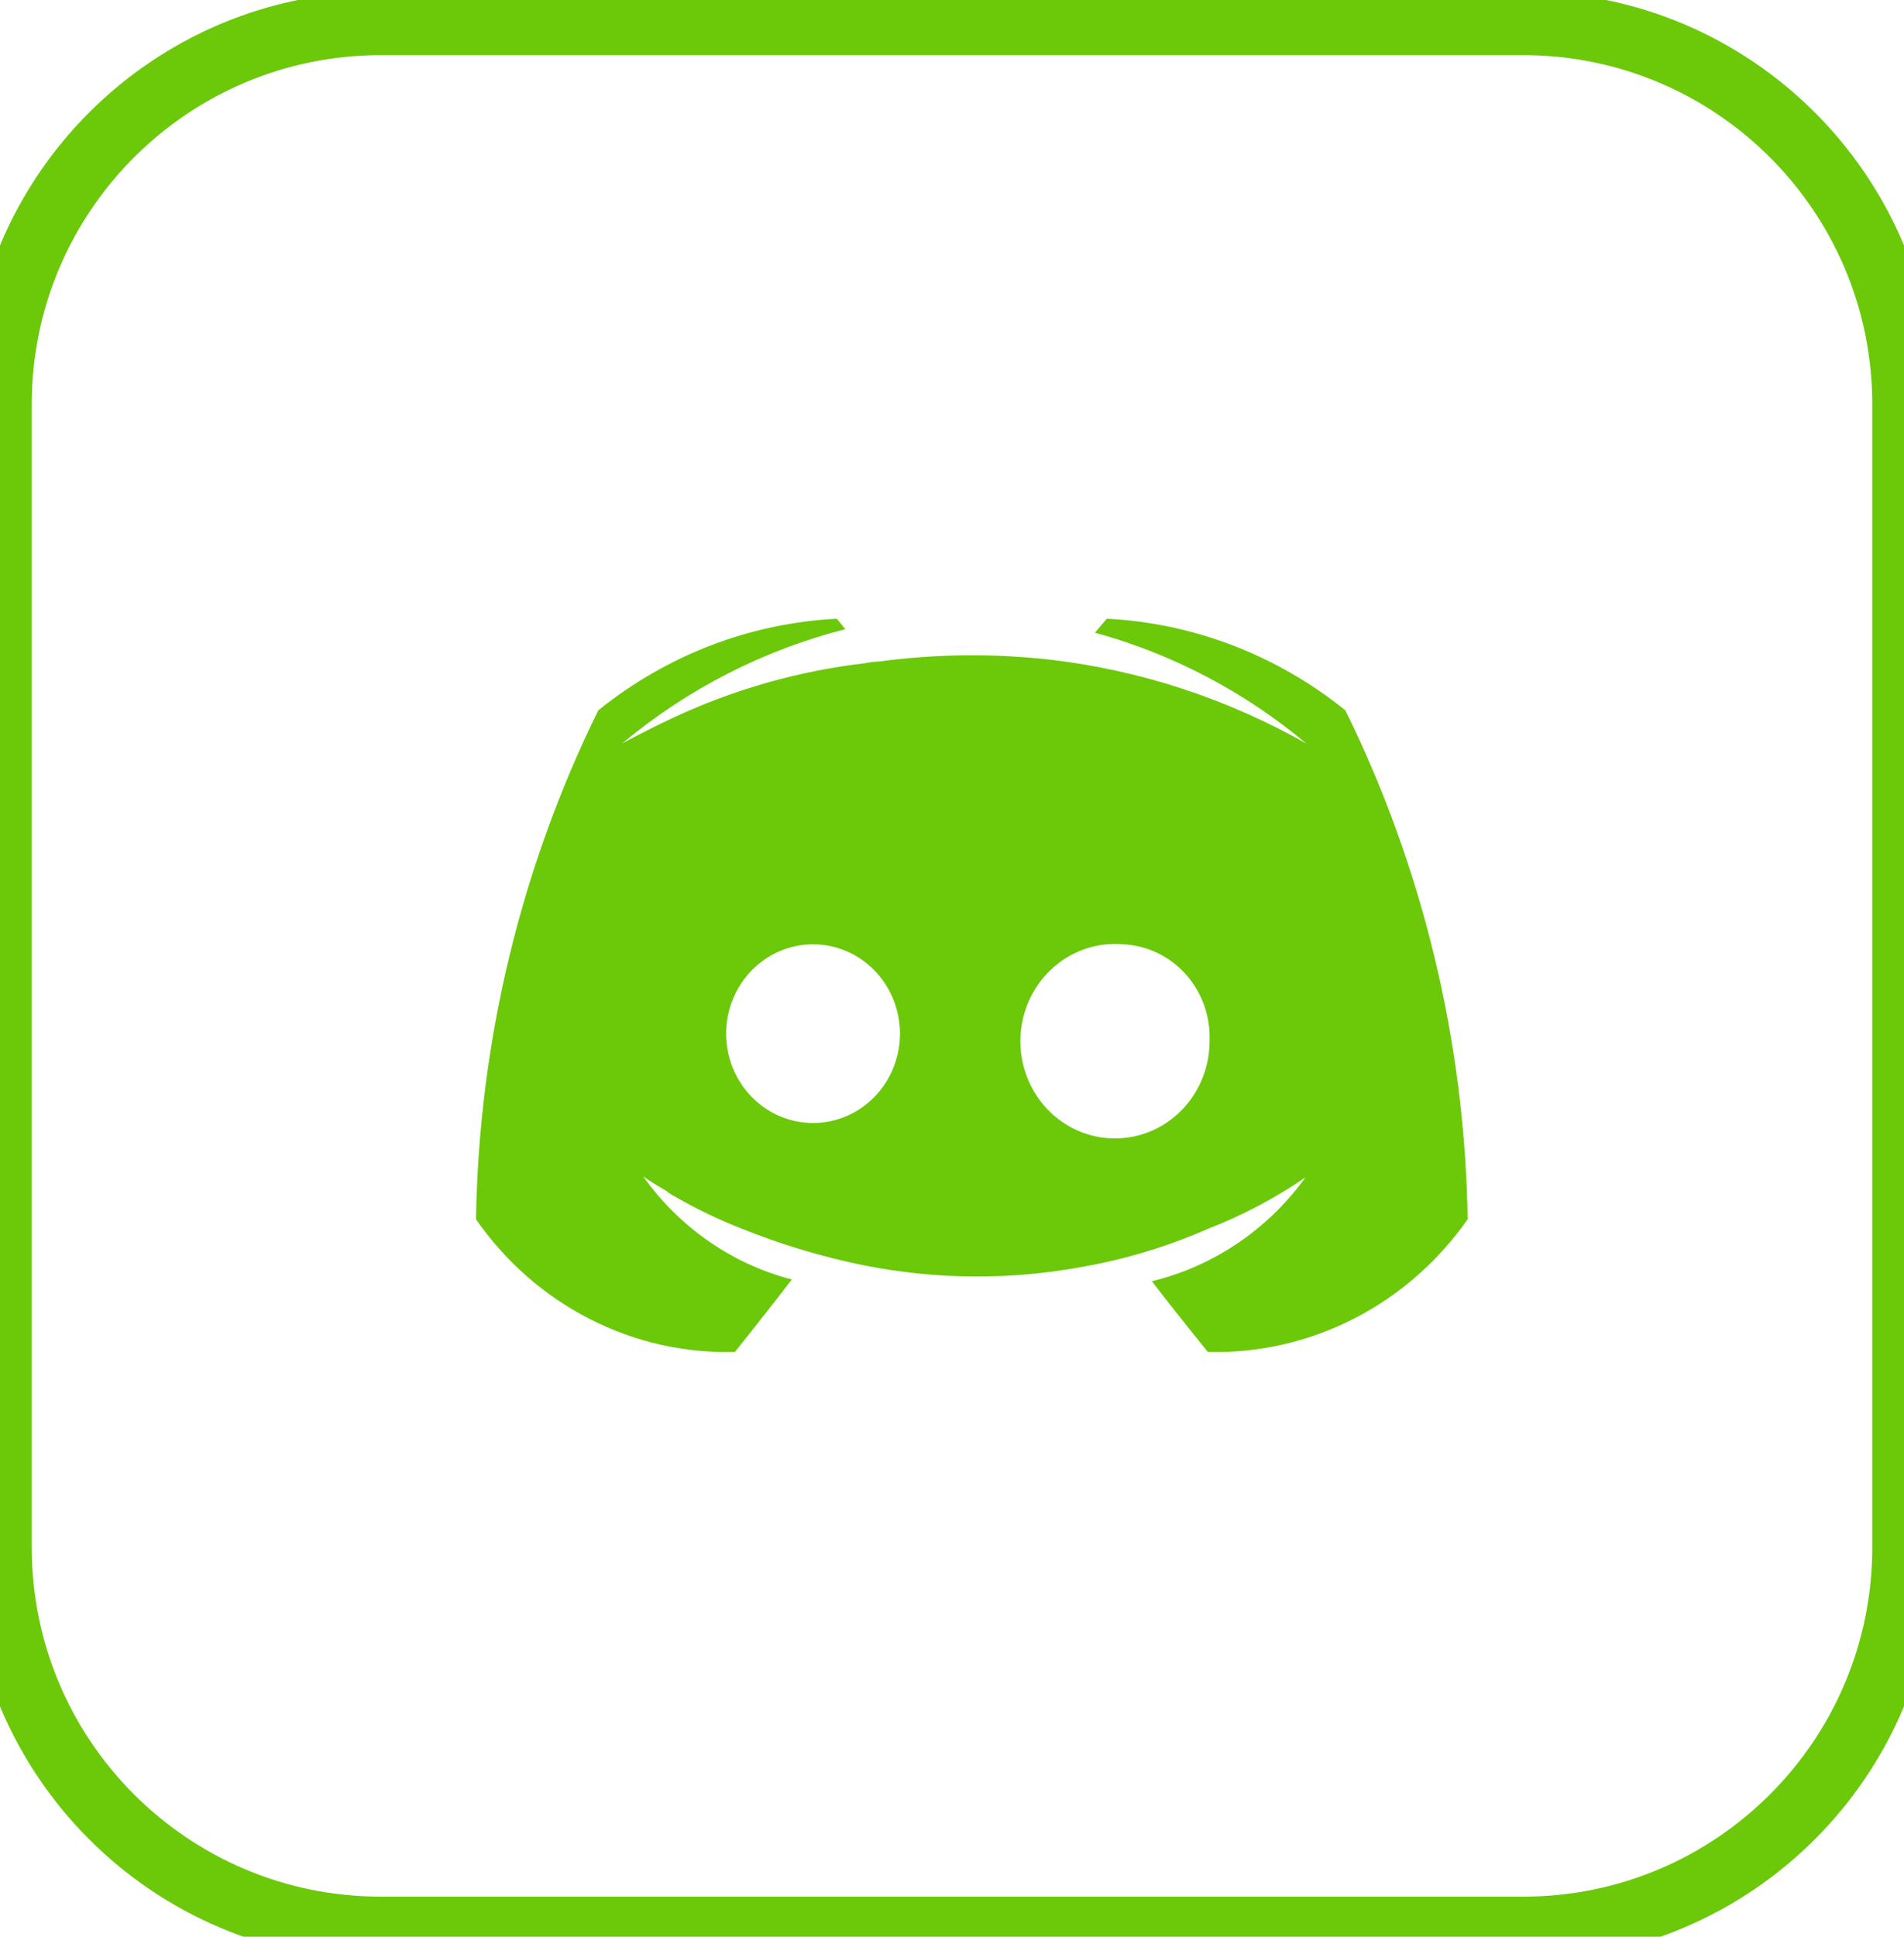 <svg width="60" height="61" viewBox="0 0 60 61" fill="none" xmlns="http://www.w3.org/2000/svg">
<path d="M38.063 42.581C38.063 42.581 37.1 41.399 36.297 40.354C38.236 39.885 39.952 38.726 41.14 37.083C40.177 37.741 39.145 38.285 38.063 38.705C36.818 39.251 35.517 39.647 34.183 39.887C31.892 40.321 29.542 40.311 27.254 39.859C25.911 39.589 24.594 39.194 23.321 38.677C22.65 38.412 21.997 38.1 21.367 37.743C21.287 37.688 21.207 37.66 21.127 37.605C21.087 37.584 21.05 37.556 21.02 37.523C20.538 37.248 20.271 37.055 20.271 37.055C21.416 38.664 23.072 39.812 24.953 40.299C24.15 41.344 23.16 42.581 23.16 42.581C21.571 42.625 19.995 42.267 18.573 41.538C17.15 40.81 15.923 39.733 15 38.402C15.087 32.829 16.404 27.348 18.853 22.374C21.007 20.635 23.634 19.626 26.371 19.487L26.638 19.817C24.064 20.472 21.661 21.701 19.602 23.419C19.602 23.419 20.19 23.089 21.18 22.621C23.104 21.719 25.153 21.135 27.254 20.889C27.404 20.857 27.556 20.839 27.709 20.834C29.502 20.594 31.316 20.576 33.113 20.779C35.94 21.111 38.675 22.008 41.166 23.419C39.211 21.783 36.941 20.593 34.504 19.927L34.879 19.487C37.615 19.626 40.242 20.635 42.397 22.374C44.846 27.348 46.163 32.829 46.25 38.402C45.32 39.731 44.088 40.807 42.661 41.535C41.234 42.264 39.656 42.623 38.063 42.581V42.581ZM25.622 29.742C24.895 29.742 24.199 30.039 23.685 30.566C23.172 31.094 22.883 31.81 22.883 32.556C22.883 33.303 23.172 34.019 23.685 34.546C24.199 35.074 24.895 35.37 25.622 35.37C26.348 35.37 27.045 35.074 27.558 34.546C28.072 34.019 28.36 33.303 28.36 32.556C28.36 31.81 28.072 31.094 27.558 30.566C27.045 30.039 26.348 29.742 25.622 29.742H25.622ZM35.387 29.742C34.789 29.69 34.19 29.825 33.668 30.128C33.145 30.432 32.724 30.891 32.46 31.445C32.196 31.999 32.1 32.621 32.186 33.232C32.272 33.842 32.535 34.412 32.941 34.866C33.347 35.32 33.877 35.638 34.462 35.777C35.047 35.916 35.659 35.871 36.218 35.647C36.777 35.423 37.258 35.031 37.596 34.522C37.935 34.013 38.116 33.41 38.116 32.794C38.132 32.409 38.074 32.025 37.946 31.664C37.817 31.302 37.621 30.97 37.367 30.687C37.114 30.403 36.809 30.174 36.469 30.012C36.129 29.85 35.762 29.758 35.387 29.742" fill="#6BC909"/>
<path d="M12 1.737H48V-0.263H12V1.737ZM59 12.737V48.737H61V12.737H59ZM48 59.737H12V61.737H48V59.737ZM1 48.737V12.737H-1V48.737H1ZM12 59.737C5.925 59.737 1 54.812 1 48.737H-1C-1 55.917 4.82 61.737 12 61.737V59.737ZM59 48.737C59 54.812 54.075 59.737 48 59.737V61.737C55.18 61.737 61 55.917 61 48.737H59ZM48 1.737C54.075 1.737 59 6.662 59 12.737H61C61 5.557 55.18 -0.263 48 -0.263V1.737ZM12 -0.263C4.82 -0.263 -1 5.557 -1 12.737H1C1 6.662 5.925 1.737 12 1.737V-0.263Z" fill="#6BC909"/>
</svg>
